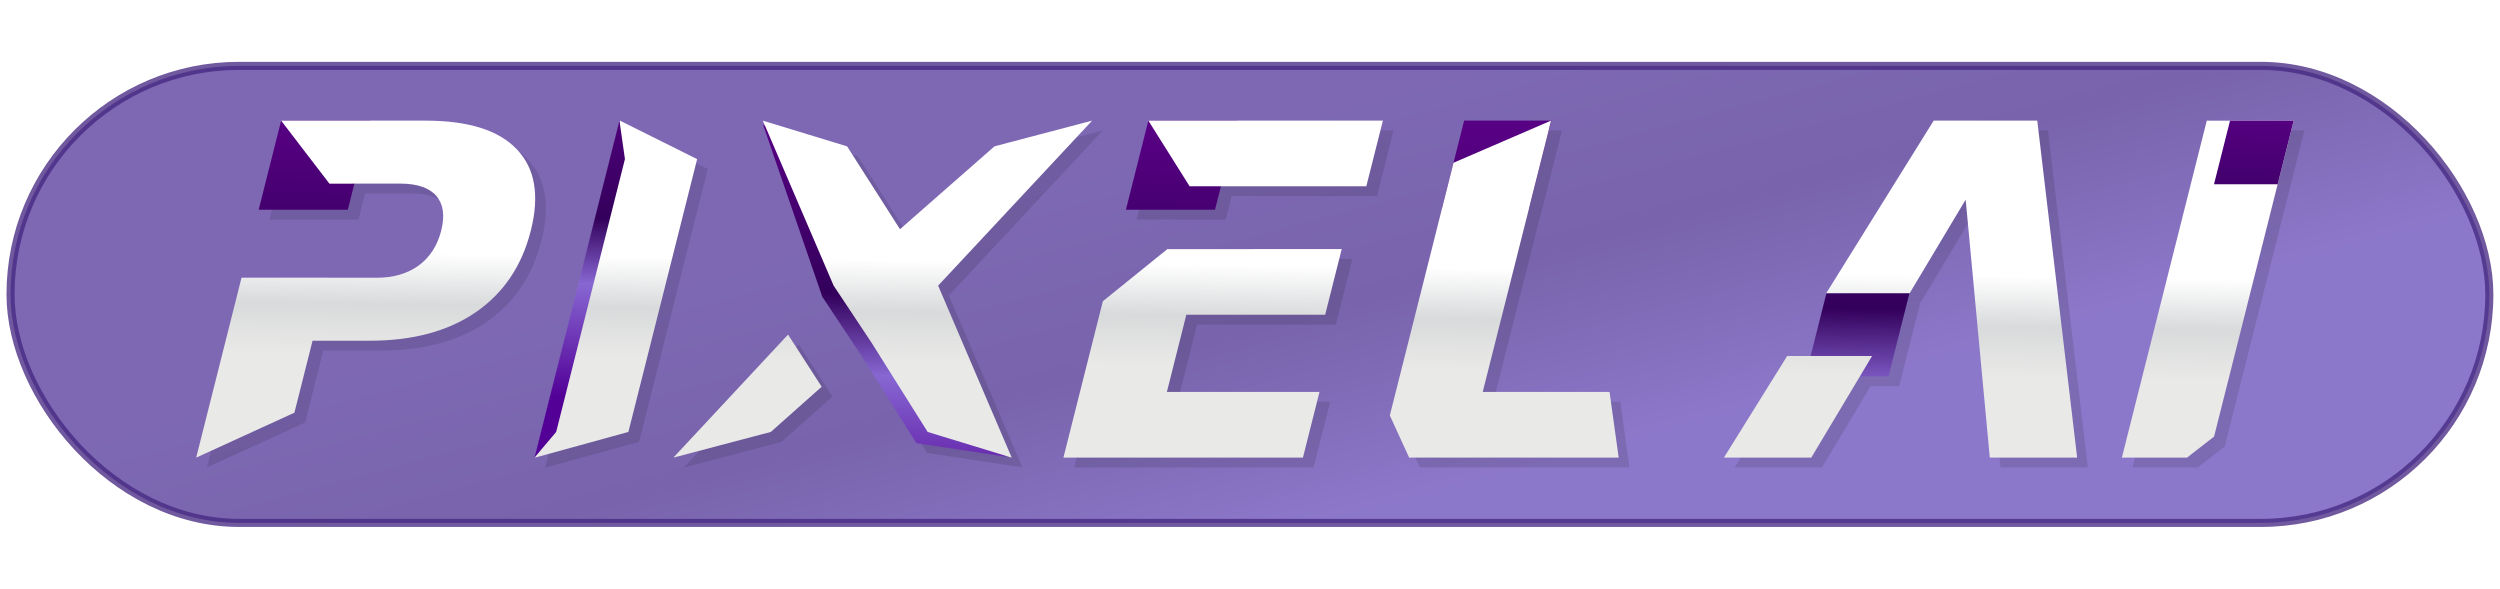 <?xml version="1.0" encoding="UTF-8" standalone="no"?>
<!-- Created with Inkscape (http://www.inkscape.org/) -->

<svg
   width="191"
   height="45"
   viewBox="0 0 50.535 11.906"
   version="1.1"
   id="svg285"
   inkscape:version="1.2.2 (b0a8486541, 2022-12-01)"
   sodipodi:docname="pixelailogo.svg"
   xmlns:inkscape="http://www.inkscape.org/namespaces/inkscape"
   xmlns:sodipodi="http://sodipodi.sourceforge.net/DTD/sodipodi-0.dtd"
   xmlns:xlink="http://www.w3.org/1999/xlink"
   xmlns="http://www.w3.org/2000/svg"
   xmlns:svg="http://www.w3.org/2000/svg">
  <sodipodi:namedview
     id="namedview287"
     pagecolor="#ffffff"
     bordercolor="#666666"
     borderopacity="1.0"
     inkscape:showpageshadow="2"
     inkscape:pageopacity="0.0"
     inkscape:pagecheckerboard="0"
     inkscape:deskcolor="#d1d1d1"
     inkscape:document-units="mm"
     showgrid="false"
     inkscape:zoom="4.4447732"
     inkscape:cx="120.81606"
     inkscape:cy="38.134679"
     inkscape:window-width="1920"
     inkscape:window-height="1045"
     inkscape:window-x="0"
     inkscape:window-y="0"
     inkscape:window-maximized="1"
     inkscape:current-layer="layer1" />
  <defs
     id="defs282">
    <linearGradient
       id="linearGradient29524">
      <stop
         style="stop-color:#570083;stop-opacity:1;"
         offset="0"
         id="stop29516" />
      <stop
         style="stop-color:#33005b;stop-opacity:1;"
         offset="0.423"
         id="stop29518" />
      <stop
         style="stop-color:#8767d2;stop-opacity:1;"
         offset="0.633"
         id="stop29520" />
      <stop
         style="stop-color:#520096;stop-opacity:1;"
         offset="1"
         id="stop29522" />
    </linearGradient>
    <linearGradient
       inkscape:collect="always"
       id="linearGradient5337">
      <stop
         style="stop-color:#563a9d;stop-opacity:1;"
         offset="0"
         id="stop5333" />
      <stop
         style="stop-color:#4f3392;stop-opacity:1;"
         offset="0.5"
         id="stop5339" />
      <stop
         style="stop-color:#694eb9;stop-opacity:1;"
         offset="1"
         id="stop5335" />
    </linearGradient>
    <linearGradient
       id="linearGradient5292">
      <stop
         style="stop-color:#ffffff;stop-opacity:1;"
         offset="0"
         id="stop5308" />
      <stop
         style="stop-color:#ffffff;stop-opacity:1;"
         offset="0.5"
         id="stop5310" />
      <stop
         style="stop-color:#d8dadb;stop-opacity:1;"
         offset="0.75"
         id="stop5312" />
      <stop
         style="stop-color:#e9e9e7;stop-opacity:1;"
         offset="1"
         id="stop5314" />
    </linearGradient>
    <filter
       inkscape:collect="always"
       style="color-interpolation-filters:sRGB"
       id="filter3033-8"
       x="-0.008"
       y="-0.051"
       width="1.017"
       height="1.101">
      <feGaussianBlur
         inkscape:collect="always"
         stdDeviation="0.586"
         id="feGaussianBlur3035-1" />
    </filter>
    <linearGradient
       inkscape:collect="always"
       xlink:href="#linearGradient5292"
       id="linearGradient5294"
       x1="105.582"
       y1="80.927"
       x2="105.346"
       y2="97.66"
       gradientUnits="userSpaceOnUse" />
    <linearGradient
       inkscape:collect="always"
       xlink:href="#linearGradient29524"
       id="linearGradient5306"
       x1="179.74"
       y1="76.466"
       x2="179.38"
       y2="101.992"
       gradientUnits="userSpaceOnUse" />
    <linearGradient
       inkscape:collect="always"
       xlink:href="#linearGradient29524"
       id="linearGradient5323"
       x1="162.089"
       y1="79.494"
       x2="161.642"
       y2="111.249"
       gradientUnits="userSpaceOnUse" />
    <linearGradient
       inkscape:collect="always"
       xlink:href="#linearGradient5337"
       id="linearGradient5331"
       x1="66.043"
       y1="83.942"
       x2="68.163"
       y2="91.851"
       gradientUnits="userSpaceOnUse"
       gradientTransform="translate(0,-0.185)" />
  </defs>
  <g
     inkscape:label="Layer 1"
     inkscape:groupmode="layer"
     id="layer1"
     transform="translate(-45.724,-79.818)">
    <g
       id="g319"
       transform="matrix(0.997,0,0,0.997,-0.291,0.255)">
      <rect
         style="opacity:0.766;fill:url(#linearGradient5331);fill-opacity:1;stroke:#452882;stroke-width:0.164;stroke-linecap:round;stroke-linejoin:bevel;stroke-miterlimit:0.1;stroke-opacity:1"
         id="rect737"
         width="50.257"
         height="9.266"
         x="46.367"
         y="81.138"
         rx="4.633"
         ry="4.633" />
      <path
         id="path350-2-7-2"
         style="font-weight:bold;font-size:38.1px;line-height:1.25;font-family:'Bitstream Vera Sans';-inkscape-font-specification:'Bitstream Vera Sans Bold';letter-spacing:0px;word-spacing:0px;opacity:0.338;fill:#000000;stroke-width:0.265;filter:url(#filter3033-8)"
         d="m 48.791,197.237 v 27.775 l 0.04,-0.067 v 0.072 l 7.162,-2.117 v -22.483 l -7.162,-3.175 v 0.096 z m -15.996,0.004 -11.888,0.001 v 7.345 h 7.345 v -2.155 h 3.78 c 1.389,0 2.462,0.335 3.218,1.005 0.757,0.67 1.135,1.625 1.135,2.865 0,1.24 -0.378,2.201 -1.135,2.884 -0.757,0.67 -1.829,1.005 -3.218,1.005 h -3.963 v -0.005 h -7.162 v 14.832 l 7.162,-3.704 v -5.932 h 4.725 c 3.535,0 6.245,-0.781 8.13,-2.344 1.898,-1.575 2.846,-3.82 2.846,-6.734 0,-2.902 -0.949,-5.135 -2.846,-6.697 -1.885,-1.575 -4.595,-2.363 -8.13,-2.363 z m 27.812,0.001 0.287,0.422 -0.175,-0.07 8.45,14.168 4.297,4.688 6.493,7.371 7.711,1.128 -0.056,-0.075 0.507,0.144 -9.637,-14.176 9.265,-13.599 -7.516,2.117 -6.065,6.832 -6.083,-6.832 z m 31.775,0 v 7.345 h 7.345 v -1.934 l 11.984,0.003 v -5.414 z m 26.025,0 v 7.184 h 5.1e-4 v 3.231 3.472 3.472 3.472 3.472 l 2.468,3.472 h 2.467 2.468 2.467 2.468 2.467 2.468 2.467 l -2.117,-5.414 h -0.654 -0.654 -0.654 -0.654 -0.654 -0.654 -0.654 -0.654 -0.654 -0.654 -0.654 -0.654 -0.654 -0.654 -1.307 v -1.398 -1.397 -1.398 -1.397 -1.398 -1.397 -1.398 -1.397 -1.398 -1.397 -1.201 h 0.021 v -7.184 z m 38.698,0 -5.266,14.217 h 6.875 l 2.67,-7.705 7.348,21.264 h 7.2 l -10.288,-27.775 z m 22.51,0 v 27.775 h 1.791 1.791 1.791 l 1.791,-1.736 v -1.736 -1.736 -1.736 -1.736 -1.736 -1.736 -1.736 -1.736 -1.736 -1.736 -1.736 -1.736 -1.736 -1.736 -1.736 z m -68.63,10.585 -14.37,0.007 -4.233,4.295 v 4.296 4.296 4.296 h 19.738 v -5.414 H 99.545 v -6.362 h 11.441 z m 40.868,3.648 v 5.165 h -1.934 l -3.103,8.377 h 7.2 l 2.321,-6.7 h 2.358 v -6.842 z m -84.724,3.4 -6.895,10.142 7.497,-2.117 3.253,-3.725 z"
         transform="matrix(0.246,0,-0.062,0.246,59.156,33.926)" />
      <g
         id="g2639-7-9"
         transform="matrix(0.246,0,-0.062,0.246,51.821,63.222)">
        <path
           id="path350-2-71-3"
           style="font-weight:bold;font-size:38.1px;line-height:1.25;font-family:'Bitstream Vera Sans';-inkscape-font-specification:'Bitstream Vera Sans Bold';letter-spacing:0px;word-spacing:0px;fill:url(#linearGradient5323);fill-opacity:1;stroke-width:0.265"
           d="m 19.625,77.342 -1.23e-4,7.344 h 7.344 l 1.22e-4,-7.344 z m 71.475,0 -1.22e-4,7.344 h 7.344 l 1.23e-4,-7.344 z m 26.025,0 -7.4e-4,7.185 h 7.184 l -0.001,-7.185 z m -57.688,0.351 8.449,14.167 4.296,4.689 6.495,7.372 7.711,1.128 -9.888,-13.188 9.265,-13.599 -7.516,2.117 -6.065,6.831 -6.084,-6.831 z m 91.133,13.881 0.001,6.844 h 6.841 l -0.001,-6.844 z" />
        <path
           id="path346-7-5"
           style="font-weight:bold;font-size:38.1px;line-height:1.25;font-family:'Bitstream Vera Sans';-inkscape-font-specification:'Bitstream Vera Sans Bold';letter-spacing:0px;word-spacing:0px;fill:url(#linearGradient5294);fill-opacity:1;stroke-width:0.265"
           d="m 19.625,77.342 5.29,5.196 h 1.871 l 5.02e-4,-0.006 h 3.963 c 1.389,0 2.462,0.336 3.218,1.006 0.757,0.67 1.135,1.624 1.135,2.864 0,1.24 -0.378,2.201 -1.135,2.883 -0.757,0.67 -1.83,1.006 -3.219,1.006 h -3.963 l 5.01e-4,-0.006 h -7.163 l 3.06e-4,14.832 7.162,-3.704 8.26e-4,-5.932 h 4.724 c 3.535,0 6.245,-0.782 8.13,-2.344 1.898,-1.575 2.847,-3.82 2.847,-6.734 0,-2.902 -0.948,-5.136 -2.845,-6.698 C 37.757,78.128 35.046,77.342 31.511,77.342 Z m 27.924,0 -0.001,27.774 7.163,-2.117 -3.15e-4,-22.484 z m 11.776,0 9.262,13.599 4.298,4.689 6.492,7.37 7.461,2.117 -9.636,-14.175 9.263,-13.599 -7.514,2.117 -6.065,6.831 -6.084,-6.831 z m 31.775,0 4.762,5.41 14.565,0.002 0.002,-5.413 z m 33.187,0 -7.162,3.472 -8.4e-4,3.47 0.002,3.472 -3e-4,3.472 -3.1e-4,3.472 -3e-4,3.472 -8.4e-4,3.47 2.468,3.472 h 2.466 2.468 2.466 2.468 2.466 2.468 2.466 l -2.117,-5.413 h -0.652 -0.654 -0.654 -0.652 -0.654 -0.654 -0.652 -0.654 -0.654 -0.652 -0.654 -0.652 -0.654 -0.654 -1.307 l 4e-4,-1.399 -0.001,-1.397 9.3e-4,-1.397 -10e-4,-1.397 9.3e-4,-1.397 9.3e-4,-1.397 -0.001,-1.397 9.3e-4,-1.397 -0.001,-1.397 4e-4,-1.399 9.3e-4,-1.397 -10e-4,-1.397 9.3e-4,-1.397 -0.001,-1.397 9.4e-4,-1.397 z m 31.537,0 -5.268,14.215 h 6.875 l 2.67,-7.704 7.348,21.263 h 7.199 L 164.361,77.342 Z m 22.509,0 7e-4,27.774 h 1.791 1.789 1.791 l 1.792,-1.736 -9e-4,-1.736 -9e-4,-1.736 0.002,-1.734 -9e-4,-1.736 0.001,-1.736 -9e-4,-1.736 -9e-4,-1.736 0.001,-1.736 -9e-4,-1.736 0.001,-1.736 -9e-4,-1.736 -9e-4,-1.736 0.002,-1.734 -9e-4,-1.736 0.001,-1.736 z m -68.63,10.585 -14.372,0.006 -4.232,4.295 -0.001,4.297 2.34e-4,4.295 2.33e-4,4.295 h 19.74 l 1.9e-4,-5.413 H 98.262 l -0.001,-6.364 H 109.703 Z m -43.856,7.048 -6.896,10.141 7.497,-2.117 3.253,-3.725 z m 82.79,1.764 -3.103,8.378 h 7.201 l 2.901,-8.378 z" />
        <path
           id="path348-9-7-9"
           style="font-weight:bold;font-size:38.1px;line-height:1.25;font-family:'Bitstream Vera Sans';-inkscape-font-specification:'Bitstream Vera Sans Bold';letter-spacing:0px;word-spacing:0px;fill:url(#linearGradient5306);fill-opacity:1;stroke:none;stroke-width:0.111"
           d="m 47.507,77.336 0.001,27.776 1.251,-2.117 -3.14e-4,-22.484 z m 132.742,0.006 -3.2e-4,5.246 h 5.246 l 3.1e-4,-5.246 z" />
      </g>
    </g>
  </g>
</svg>
